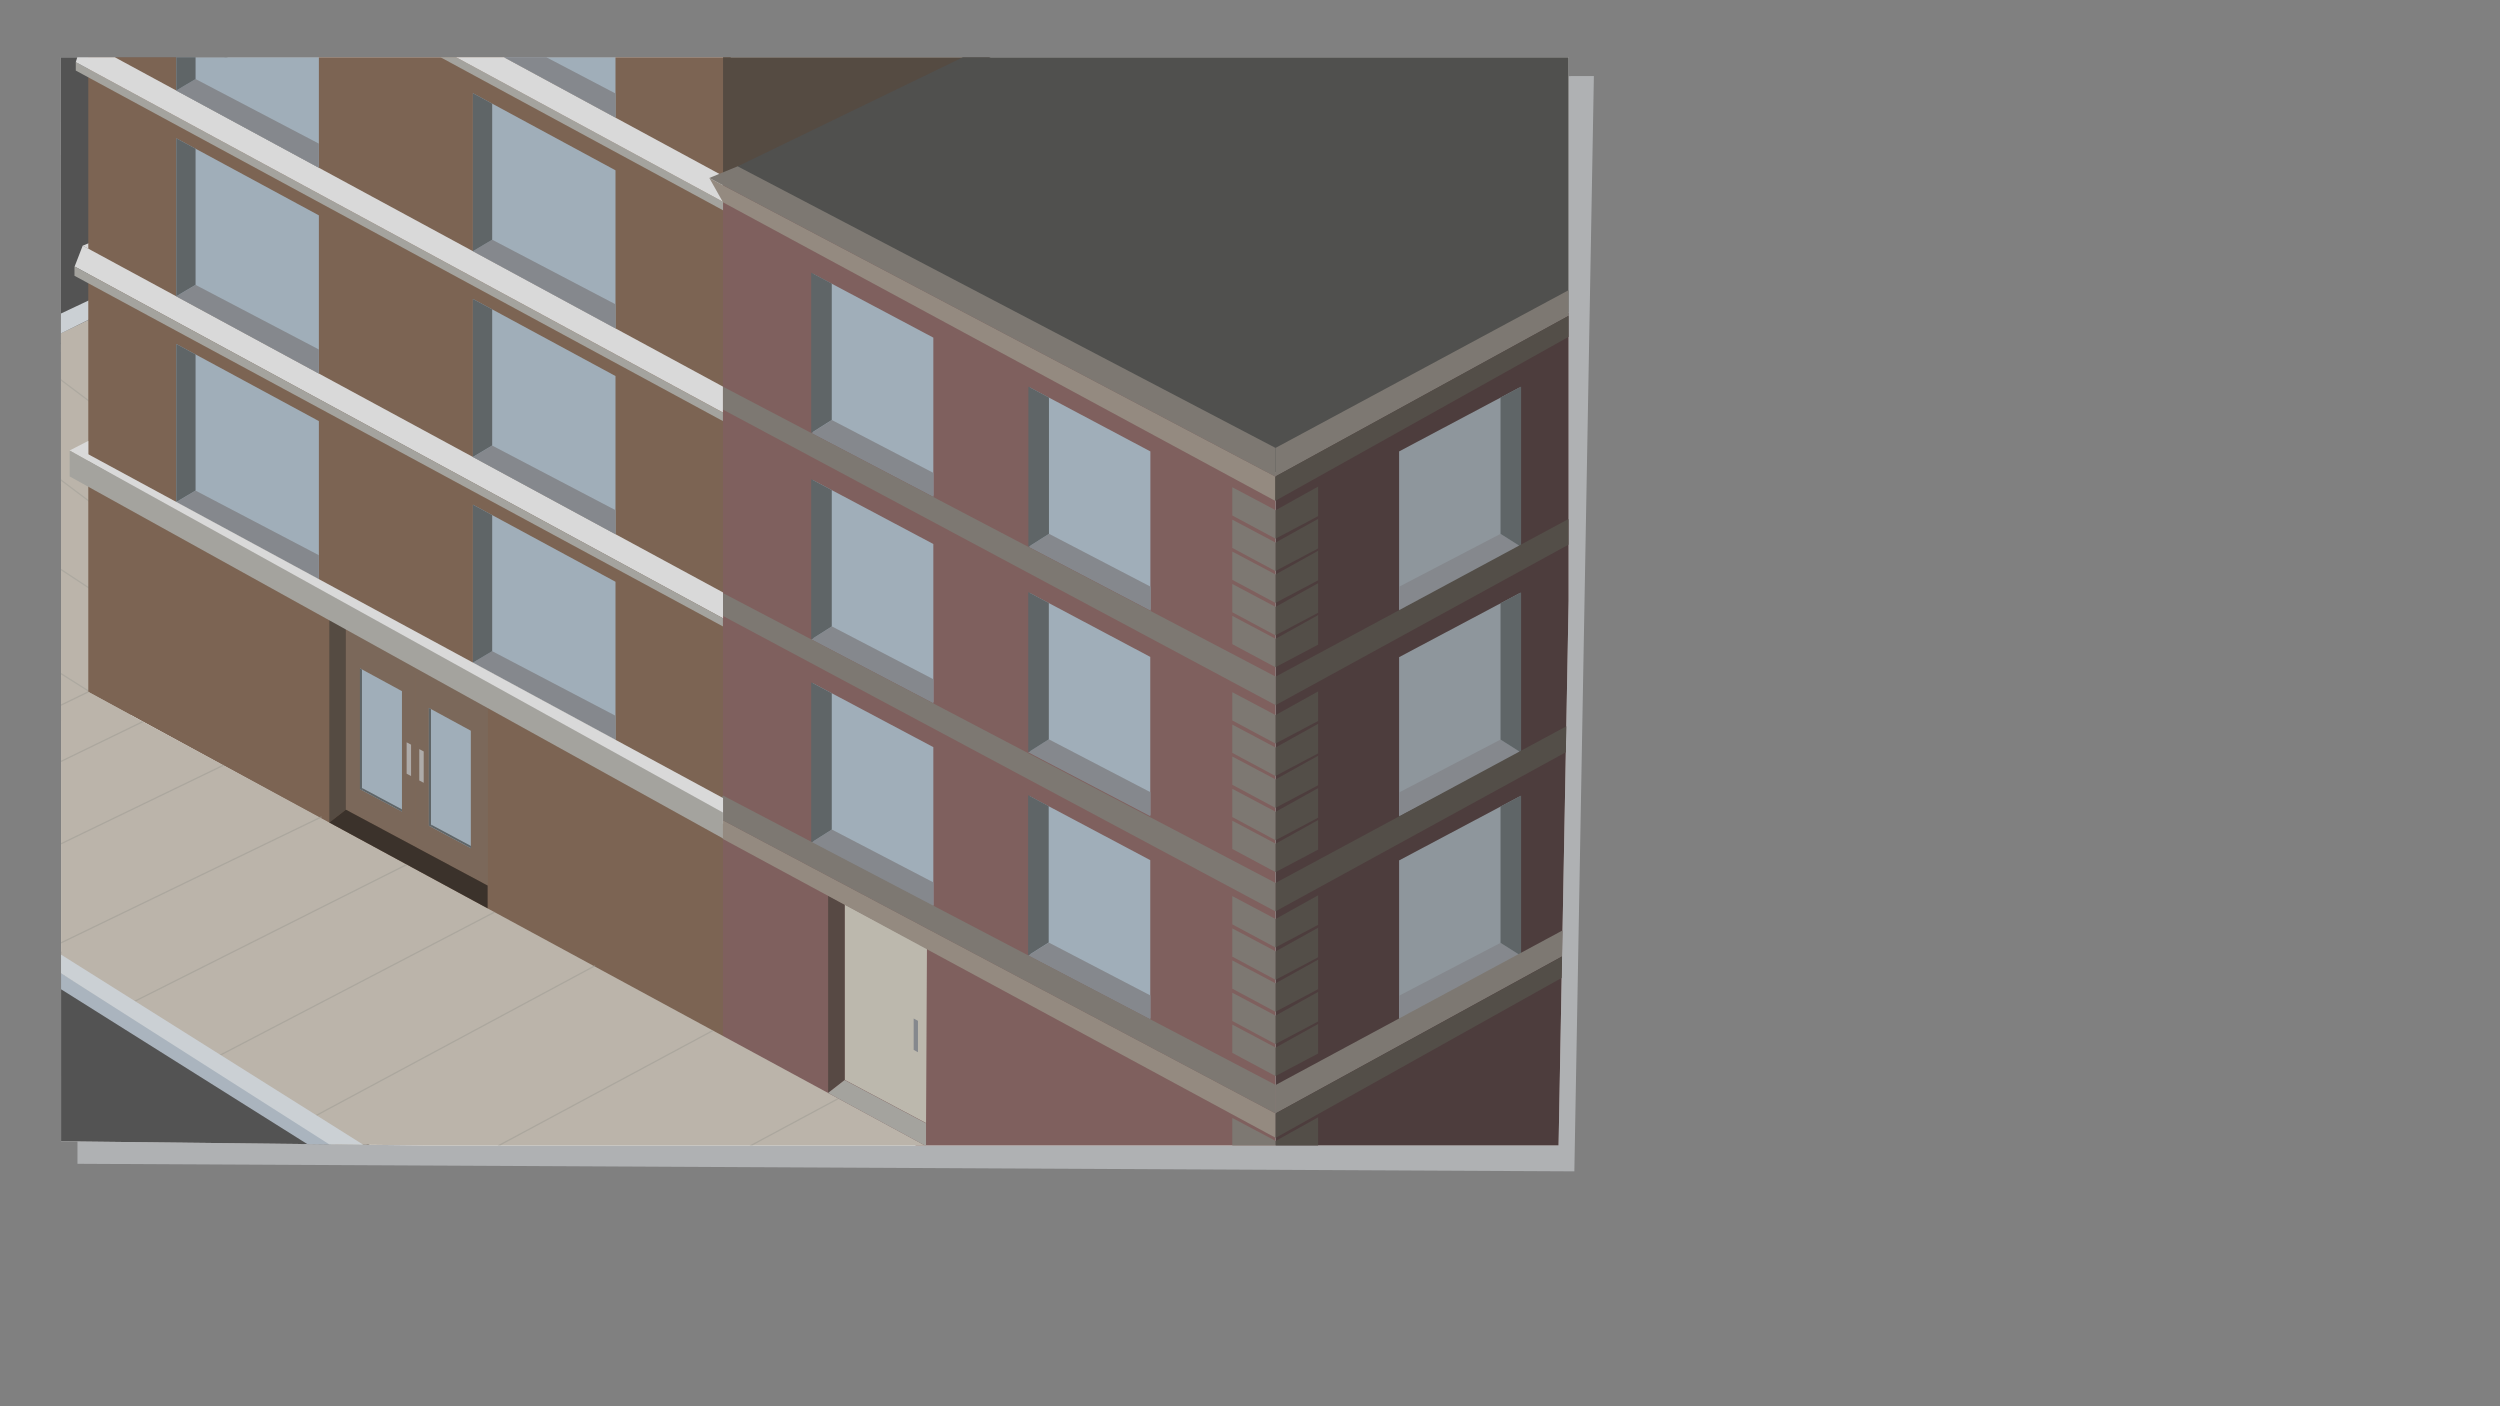 <?xml version="1.0" encoding="UTF-8"?>
<svg id="Cena_1_-_Frame_1" xmlns="http://www.w3.org/2000/svg" version="1.1" xmlns:xlink="http://www.w3.org/1999/xlink" viewBox="0 0 1920 1080">
  <rect x="0" y="0" width="1920" height="1080" fill="#808080" stroke="none"/>
  <!-- Generator: Adobe Illustrator 29.0.1, SVG Export Plug-In . SVG Version: 2.1.0 Build 192)  -->
  <defs>
    <style>
      .st0 {
        fill: #4d3d3d;
      }

      .st1 {
        fill: #a0aeb9;
      }

      .st2 {
        fill: #bbb4aa;
      }

      .st3 {
        fill: #fff;
      }

      .st4 {
        fill: #535353;
        stroke: #000;
      }

      .st5 {
        fill: #3b322b;
      }

      .st6 {
        fill: #85888d;
      }

      .st7 {
        fill: #7c6453;
      }

      .st8, .st9, .st10 {
        fill: none;
      }

      .st11 {
        fill: #534e48;
      }

      .st12 {
        fill: #7b685a;
      }

      .st13 {
        fill: #554b42;
      }

      .st14 {
        fill: #aab4be;
      }

      .st15 {
        fill: #574944;
      }

      .st16 {
        fill: #7f605e;
      }

      .st17 {
        clip-path: url(#clippath-1);
      }

      .st18 {
        fill: #bcb8ad;
      }

      .st19 {
        fill: #afb1b3;
      }

      .st20 {
        fill: #5f6567;
      }

      .st21 {
        fill: #50504e;
      }

      .st22 {
        fill: #8e969c;
      }

      .st9 {
        isolation: isolate;
        opacity: .5;
        stroke: #9d9a92;
      }

      .st23 {
        fill: #7d7872;
      }

      .st24 {
        fill: #aeaba9;
      }

      .st25 {
        fill: #a4a39e;
      }

      .st10 {
        stroke: #ada9a0;
      }

      .st26 {
        fill: #cbd0d4;
      }

      .st27 {
        clip-path: url(#clippath);
      }

      .st28 {
        fill: #d9d9d9;
      }

      .st29 {
        fill: #948a80;
      }
    </style>
    <clipPath id="clippath">
      <polygon class="st8" points="46.8 44 1212.4 44 1196.8 889.7 46.9 876.5 46.8 44"/>
    </clipPath>
    <clipPath id="clippath-1">
      <rect class="st8" x="39.2" y="42.4" width="1165.5" height="837.3"/>
    </clipPath>
  </defs>
  <polygon class="st19" points="59.3 61.3 1224.1 58.4 1209.1 899.6 59.5 893.8 59.3 61.3"/>
  <g class="st27">
    <g class="st17">
      <g>
        <rect class="st3" x="39.2" y="42.4" width="1165.5" height="837.3"/>
        <path class="st4" d="M-36.5,290.4V-59.5l430.2,212.5L-36.5,290.4Z"/>
        <path class="st28" d="M68.8,186.5l-5.3,2.2,5.3,2.9v-5.1Z"/>
        <path class="st2" d="M103.6,228.3l-156.1,76.1L1.4,557.3l208.9-17.2L103.6,228.3Z"/>
        <path class="st10" d="M68.1,530.8l-41.1-26"/>
        <path class="st10" d="M77.8,457.8l-44.9-29.6M93.5,403.8l-76.4-57.5M106.9,337l-76.4-57.5"/>
        <path class="st4" d="M302.9,891.6H34.6v-168.1l268.3,168.1h0Z"/>
        <path class="st14" d="M39,754.7v-12.2l218.6,133.5v7.4l-19.3-3.3-199.3-125.3h0Z"/>
        <path class="st26" d="M9.6,274.5l79.1-39.2-11.6-8.8-54.7,25.8-12.8,22.2h0Z"/>
        <path class="st7" d="M67.8,39.6h493.4l-1.7,760L67.8,531.3V39.6Z"/>
        <path class="st16" d="M555.3,133.2l424.3,229.5v669.5l-424.3-234.3V133.2Z"/>
        <path class="st0" d="M1217.6,233.1l-238,129.6v524.3h238V233.1Z"/>
        <path class="st2" d="M710.3,879.7L39.2,515.9v226.5l216.4,137.3h454.8Z"/>
        <path class="st1" d="M135.4,264.2l109.5,59.2v121.4l-109.5-59.3v-121.4Z"/>
        <path class="st1" d="M363.2,387.6l109.5,59.2v121.4l-109.5-59.3v-121.4h0Z"/>
        <path class="st9" d="M38.8,728l208.2-100.7M103.2,769.1l210.5-105.8M168.8,810.5l211-110M242.6,856.8l214.5-115.2M333.1,906.6l214.5-115.2M429.3,958.9l214.5-115.2M-35,687.6l206.8-100M-96.7,654.5l206.4-100.3M-138.5,631.6l206.4-100.3"/>
        <path class="st1" d="M363.2,229.6l109.5,59.2v121.4l-109.5-59.3v-121.4h0Z"/>
        <path class="st1" d="M363.2,71.6l109.5,59.2v121.4l-109.5-59.3s0-121.3,0-121.3Z"/>
        <path class="st1" d="M363.2-90.3l109.5,59.2v121.4l-109.5-59.3v-121.4h0Z"/>
        <path class="st1" d="M135.4,106.2l109.5,59.2v121.4l-109.5-59.3v-121.3Z"/>
        <path class="st13" d="M765.5,42l-210.2,91.2V42h210.2Z"/>
        <path class="st18" d="M648.7,694.6l63.2,33.8-.7,134.1-62.5-33.2v-134.8h0Z"/>
        <path class="st15" d="M636,687.8l12.7,6.8v134.8l-12.7,10v-151.6Z"/>
        <path class="st28" d="M63.6,188.7l491.7,266.3v19.9L57.3,204.7l6.2-16Z"/>
        <path class="st25" d="M57.2,204.6l498,270.2v6.3L57.2,211.8v-7.1Z"/>
        <path class="st25" d="M58.2,47.7l497,269.2v6.5L58.2,54.2v-6.5Z"/>
        <path class="st25" d="M63.6-111.3l491.7,266.3v6.5L63.6-104.8v-6.5h0Z"/>
        <path class="st28" d="M63.5,30.6l491.7,266.3v19.9L58.2,47.7s5.3-17,5.3-17Z"/>
        <path class="st28" d="M63.6-131.2l491.7,266.3v19.9L63.6-111.3v-19.9Z"/>
        <path class="st6" d="M135.4,385.6l14.8-8.8,94.7,49.6v18.5l-109.5-59.3Z"/>
        <path class="st6" d="M363.2,508.9l14.8-8.8,94.7,49.6v18.5l-109.5-59.3h0Z"/>
        <path class="st6" d="M363.2,351l14.8-8.8,94.7,49.6v18.5l-109.5-59.3h0Z"/>
        <path class="st6" d="M363.2,192.9l14.8-8.8,94.7,49.6v18.5l-109.5-59.3h0Z"/>
        <path class="st6" d="M363.2,31l14.8-8.8,94.7,49.6v18.5l-109.5-59.3h0Z"/>
        <path class="st6" d="M135.4,227.6l14.8-8.8,94.7,49.6v18.5l-109.5-59.3Z"/>
        <path class="st20" d="M135.4,264.2l14.8,8v104.5l-14.8,8.8v-121.3h0Z"/>
        <path class="st20" d="M363.2,387.6l14.8,8v104.5l-14.8,8.8v-121.3h0Z"/>
        <path class="st1" d="M624.1,524.6l92.7,49.2v121.4l-92.7-49.2v-121.3h0Z"/>
        <path class="st6" d="M623,647.1l15.9-10,78,40.6v18.5l-93.8-49.1h0Z"/>
        <path class="st20" d="M623,524l15.8,8.4v104.7l-15.8,10v-123.1h0Z"/>
        <path class="st1" d="M624.1,368.6l92.7,49.2v121.4l-92.7-49.2v-121.4h0Z"/>
        <path class="st6" d="M623,491.1l15.9-10,78,40.6v18.5l-93.8-49.1h0Z"/>
        <path class="st20" d="M623,368l15.8,8.4v104.7l-15.8,10v-123.1h0Z"/>
        <path class="st1" d="M624.1,210.1l92.7,49.2v121.4l-92.7-49.2v-121.4h0Z"/>
        <path class="st6" d="M623,332.6l15.9-10,78,40.6v18.5l-93.8-49.1Z"/>
        <path class="st20" d="M623,209.4l15.8,8.4v104.7l-15.8,10v-123.1h0Z"/>
        <path class="st1" d="M790.7,611.4l92.7,49.2v121.4l-92.7-49.2v-121.3h0Z"/>
        <path class="st6" d="M789.6,733.9l15.9-10,78,40.6v18.5l-93.8-49.1h0Z"/>
        <path class="st20" d="M789.6,610.7l15.8,8.4v104.7l-15.8,10v-123.1h0Z"/>
        <path class="st1" d="M790.7,455.3l92.7,49.2v121.4l-92.7-49.2v-121.4h0Z"/>
        <path class="st6" d="M789.6,577.8l15.9-10,78,40.6v18.5l-93.8-49.1h0Z"/>
        <path class="st20" d="M789.7,454.7l15.8,8.4v104.7l-15.8,10v-123.1h0Z"/>
        <path class="st22" d="M1167.2,455.5l-92.7,49.2v121.4l92.7-49.2v-121.4h0Z"/>
        <path class="st6" d="M1168.3,578l-15.9-10-77.9,40.6v18.5l93.8-49.1h0Z"/>
        <path class="st20" d="M1168.2,454.9l-15.8,8.4v104.7l15.8,10v-123.1h0Z"/>
        <path class="st22" d="M1167.2,611.6l-92.7,49.2v121.4l92.7-49.2v-121.3h0Z"/>
        <path class="st6" d="M1168.3,734.1l-15.9-10-77.9,40.6v18.5l93.8-49.1h0Z"/>
        <path class="st20" d="M1168.2,611l-15.8,8.4v104.7l15.8,10v-123.1h0Z"/>
        <path class="st22" d="M1167.2,297.5l-92.7,49.2v121.4l92.7-49.2v-121.4h0Z"/>
        <path class="st6" d="M1168.3,420l-15.9-10-77.9,40.6v18.5l93.8-49.1Z"/>
        <path class="st20" d="M1168.2,296.9l-15.8,8.4v104.7l15.8,10v-123.1h0Z"/>
        <path class="st1" d="M790.8,297.5l92.7,49.2v121.4l-92.7-49.2v-121.4h0Z"/>
        <path class="st6" d="M789.8,420l15.9-10,78,40.6v18.5l-93.8-49.1Z"/>
        <path class="st20" d="M789.8,296.9l15.8,8.4v104.7l-15.8,10v-123.1h0Z"/>
        <path class="st20" d="M363.2,229.6l14.8,8v104.5l-14.8,8.8v-121.3h0Z"/>
        <path class="st20" d="M363.2,71.6l14.8,8v104.5l-14.8,8.8v-121.3Z"/>
        <path class="st20" d="M135.4,106.2l14.8,8v104.5l-14.8,8.8v-121.3Z"/>
        <path class="st1" d="M135.4-68.6L244.9-9.3v138.1l-109.5-59.3V-68.6Z"/>
        <path class="st6" d="M135.4,69.5l14.8-8.8,94.7,49.6v18.5l-109.5-59.3Z"/>
        <path class="st20" d="M135.4-68.5l14.8,8V60.7l-14.8,8.8V-68.5Z"/>
        <path class="st12" d="M265.6,482l53.8,29.5v139.1l-53.8-28.8v-139.8h0Z"/>
        <path class="st1" d="M276.5,513.3l32.2,17.5v92.5l-32.2-17.2v-92.7h0Z"/>
        <path class="st12" d="M319.4,511l55.3,29.5v139.7l-55.3-29.5v-139.6Z"/>
        <path class="st1" d="M329.4,543.7l32.2,17.5v90.2l-32.2-17.2v-90.4h0Z"/>
        <path class="st13" d="M252.9,473.5l12.7,6.7v141.6l-12.7,10v-158.3h0Z"/>
        <path class="st20" d="M276.4,513.3l1.6.9v92.8l-1.6-.9v-92.7Z"/>
        <path class="st20" d="M329.4,543.7l1.6.9v90.4l-1.6-.9v-90.4Z"/>
        <path class="st20" d="M278.1,605.2l30.6,16.4v1.7l-30.6-16.4v-1.7Z"/>
        <path class="st6" d="M701.7,782.2l3.3,1.8v24.1l-3.3-1.8v-24.1h0Z"/>
        <path class="st20" d="M331.1,633.3l30.6,16.4v1.7l-30.6-16.4v-1.7Z"/>
        <path class="st24" d="M322,575.3l3.4,1.8v24.1l-3.4-1.8v-24.1h0Z"/>
        <path class="st24" d="M312.3,570.1l3.4,1.8v24.1l-3.4-1.8v-24.1h0Z"/>
        <path class="st5" d="M252.9,631.7l12.7-9.9,108.9,58.3v17.5s-121.6-65.9-121.6-65.9h0Z"/>
        <path class="st25" d="M636,839.4l12.7-9.9,62.5,33.2v17.5l-75.2-40.8h0Z"/>
        <path class="st26" d="M281.6,880.8l-242.6-152.6v14.3l216.9,138.3h25.7Z"/>
        <path class="st21" d="M896.8-32.2l-341.5,165.4,424.3,229.5,241.2-131.4-10.9-247-313-16.5h0Z"/>
        <path class="st29" d="M544.8,136.8l434.8,229.3v18.7l-424.3-229.4-10.5-18.6h0Z"/>
        <path class="st29" d="M544.1,624.1l435.5,231v18.7l-424.3-229.4-11.2-20.3h0Z"/>
        <path class="st23" d="M566.6,127.8l413,216.2v22.1l-434.9-229.4,21.9-9h0Z"/>
        <path class="st23" d="M555.3,611l424.3,222.2v21.9l-435.5-231,11.2-13.1h0Z"/>
        <path class="st23" d="M555.3,455.5l424.3,222.6v21.9l-424.3-226.9v-17.7h0Z"/>
        <path class="st23" d="M946.4,858.6l33.2,17.6v21.9l-33.2-17.8v-21.8Z"/>
        <path class="st23" d="M946.4,786.9l33.2,17.6v21.9l-33.2-17.8v-21.8Z"/>
        <path class="st23" d="M946.4,630.3l33.2,17.6v21.9l-33.2-17.8v-21.8Z"/>
        <path class="st23" d="M946.4,473l33.2,17.6v21.9l-33.2-17.8v-21.8Z"/>
        <path class="st23" d="M946.4,762.4l33.2,17.6v21.9l-33.2-17.8v-21.8Z"/>
        <path class="st23" d="M946.4,605.8l33.2,17.6v21.9l-33.2-17.8v-21.8Z"/>
        <path class="st23" d="M946.4,448.5l33.2,17.6v21.9l-33.2-17.8v-21.8h0Z"/>
        <path class="st28" d="M63.6,346.6l491.7,266.3v19.9L53.5,346l10.1.7Z"/>
        <path class="st25" d="M53.5,346l501.7,278v19.9L53.5,365.9v-19.9Z"/>
        <path class="st23" d="M946.4,737.6l33.2,17.6v21.9l-33.2-17.8v-21.8Z"/>
        <path class="st23" d="M946.4,581l33.2,17.6v21.9l-33.2-17.8v-21.8Z"/>
        <path class="st23" d="M946.4,423.6l33.2,17.6v21.9l-33.2-17.8v-21.8h0Z"/>
        <path class="st23" d="M946.4,713l33.2,17.6v21.9l-33.2-17.8v-21.8Z"/>
        <path class="st23" d="M946.4,556.5l33.2,17.6v21.9l-33.2-17.8v-21.8Z"/>
        <path class="st23" d="M946.4,399.1l33.2,17.6v21.9l-33.2-17.8v-21.8h0Z"/>
        <path class="st23" d="M946.4,688.2l33.2,17.6v21.9l-33.2-17.8v-21.8Z"/>
        <path class="st23" d="M946.4,531.6l33.2,17.6v21.9l-33.2-17.8v-21.8Z"/>
        <path class="st23" d="M946.4,374.2l33.2,17.6v21.9l-33.2-17.8v-21.8h0Z"/>
        <path class="st23" d="M979.6,344l225-121.1v19.7l-225,123.3v-21.9h0Z"/>
        <path class="st23" d="M979.6,833.3l225-121.2v19.7l-225,123.3v-21.9h0Z"/>
        <path class="st11" d="M979.6,678.1l225-121.2v19.7l-225,123.3v-21.9h0Z"/>
        <path class="st11" d="M979.6,876.3l32.7-18.2v22.7l-32.7,17.3v-21.9h0Z"/>
        <path class="st11" d="M979.6,804.6l32.7-18.2v22.7l-32.7,17.3v-21.9h0Z"/>
        <path class="st11" d="M979.6,648l32.7-18.2v22.7l-32.7,17.3v-21.9h0Z"/>
        <path class="st11" d="M979.6,490.6l32.7-18.2v22.7l-32.7,17.3v-21.9h0Z"/>
        <path class="st11" d="M979.6,780l32.7-18.2v22.7l-32.7,17.3v-21.9h0Z"/>
        <path class="st11" d="M979.6,623.5l32.7-18.2v22.7l-32.7,17.3v-21.9h0Z"/>
        <path class="st11" d="M979.6,466.1l32.7-18.2v22.7l-32.7,17.3v-21.9h0Z"/>
        <path class="st11" d="M979.6,755.2l32.7-18.2v22.7l-32.7,17.3v-21.9h0Z"/>
        <path class="st11" d="M979.6,598.6l32.7-18.2v22.7l-32.7,17.3v-21.9h0Z"/>
        <path class="st11" d="M979.6,441.2l32.7-18.2v22.7l-32.7,17.3v-21.9h0Z"/>
        <path class="st11" d="M979.6,730.7l32.7-18.2v22.7l-32.7,17.3v-21.9h0Z"/>
        <path class="st11" d="M979.6,574.1l32.7-18.2v22.7l-32.7,17.3v-21.9h0Z"/>
        <path class="st11" d="M979.6,416.7l32.7-18.2v22.7l-32.7,17.3v-21.9h0Z"/>
        <path class="st11" d="M979.6,705.8l32.7-18.2v22.7l-32.7,17.3v-21.9h0Z"/>
        <path class="st11" d="M979.6,549.2l32.7-18.2v22.7l-32.7,17.3v-21.9h0Z"/>
        <path class="st11" d="M979.6,391.9l32.7-18.2v22.7l-32.7,17.3v-21.9h0Z"/>
        <path class="st11" d="M979.6,519.7l225-121.1v19.7l-225,123.3v-21.9h0Z"/>
        <path class="st11" d="M979.4,366l226.7-124.2v16.1l-226.8,126.8v-18.7h0Z"/>
        <path class="st11" d="M979.6,855.2l226.8-124.2v16.1l-226.8,126.8v-18.7Z"/>
        <path class="st28" d="M67.8,338.6v10.3l-14.4-2.9,14.4-7.4Z"/>
        <path class="st23" d="M555.3,297l424.3,222.6v21.9l-424.3-226.9v-17.7h0Z"/>
      </g>
    </g>
  </g>
</svg>